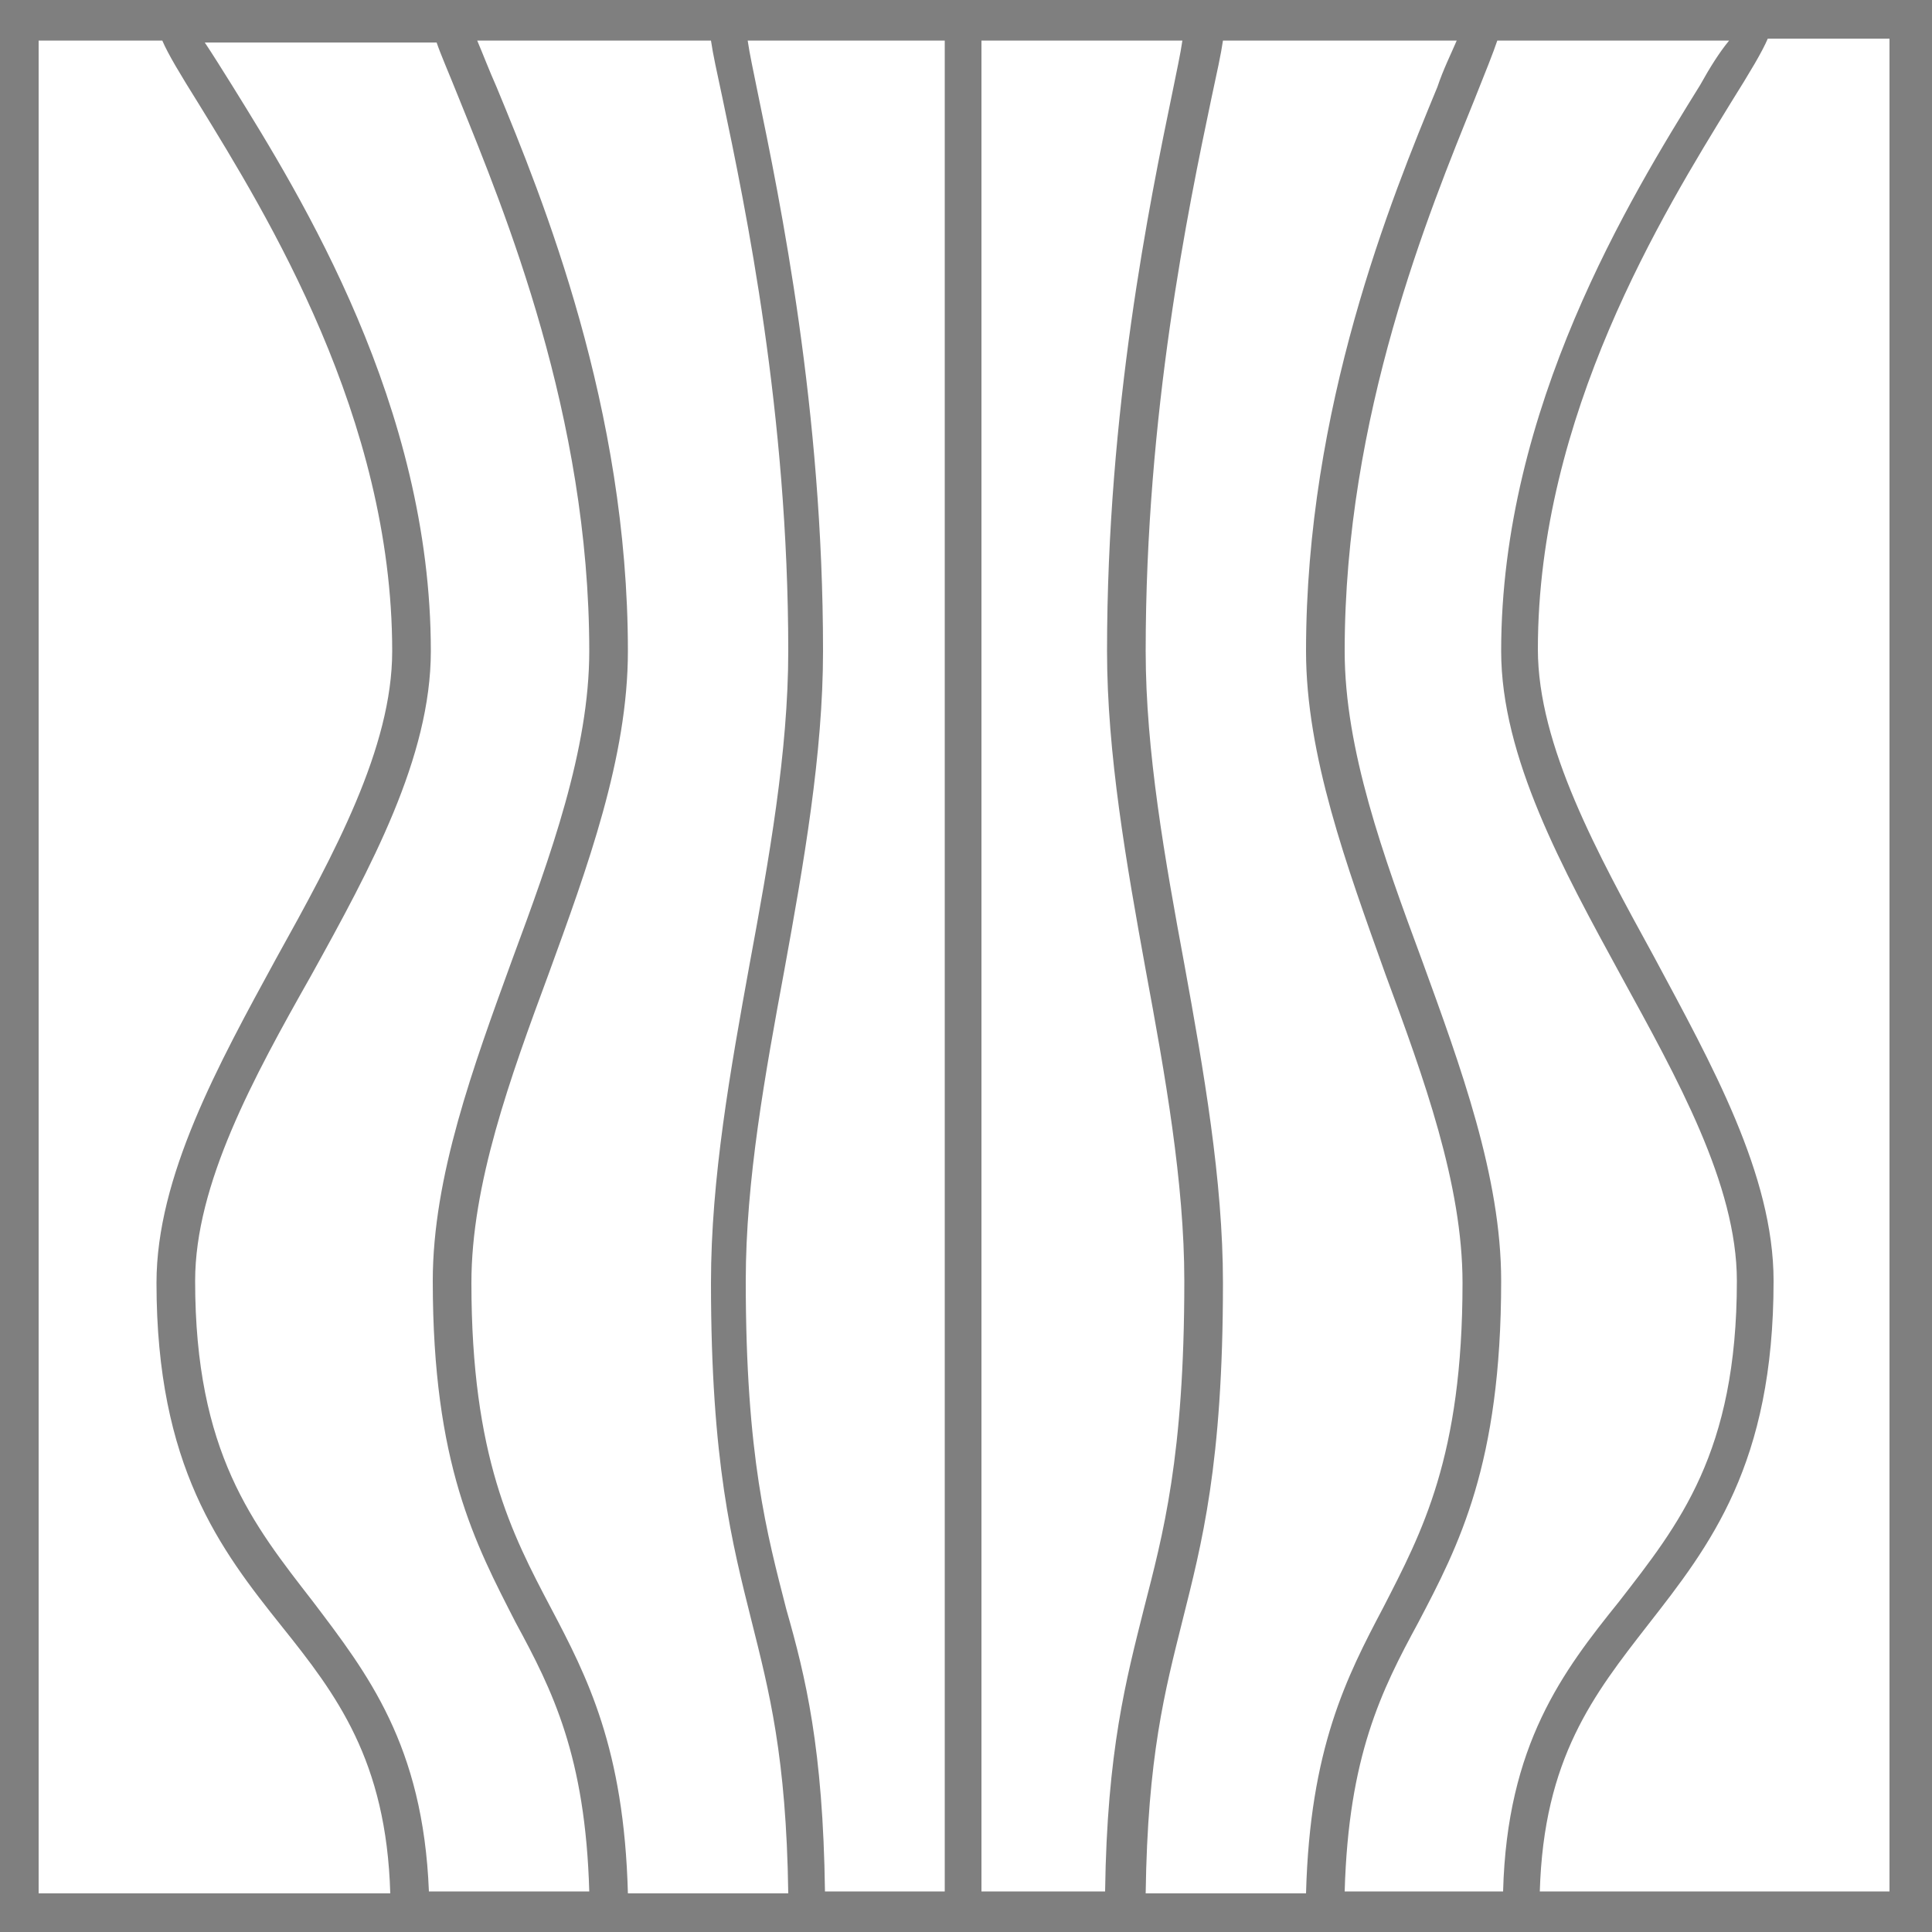 <svg width="50" height="50" viewBox="0 0 50 50" fill="none" xmlns="http://www.w3.org/2000/svg">
<path d="M50 50V0H0V50H50ZM44 2.2C42.2 5.1 38.85 10.55 38.85 16.85C38.85 19.6 40.45 22.5 41.95 25.25C43.4 27.9 44.95 30.65 44.95 33.15C44.95 37.6 43.45 39.45 41.9 41.45C40.45 43.25 39 45.15 38.9 48.95H34.8C34.9 45.45 35.75 43.75 36.7 42C37.75 40 38.85 37.9 38.85 33.15C38.85 30.45 37.8 27.6 36.8 24.85C35.8 22.15 34.8 19.4 34.8 16.85C34.8 10.75 37 5.45 38.15 2.6C38.45 1.85 38.65 1.35 38.75 1.05H44.75C44.5 1.35 44.25 1.75 44 2.2ZM37.2 2.25C36 5.15 33.8 10.55 33.8 16.85C33.8 19.55 34.85 22.4 35.85 25.2C36.85 27.9 37.85 30.65 37.85 33.2C37.85 37.7 36.8 39.65 35.8 41.6C34.85 43.4 33.9 45.25 33.8 49H29.65C29.7 45.45 30.15 43.75 30.6 41.95C31.1 39.95 31.65 37.9 31.65 33.2C31.65 30.55 31.15 27.7 30.65 24.95C30.15 22.25 29.65 19.45 29.65 16.85C29.65 10.7 30.75 5.4 31.35 2.55C31.5 1.85 31.6 1.4 31.65 1.05H37.7C37.55 1.4 37.35 1.8 37.2 2.25ZM30.35 2.35C29.75 5.25 28.65 10.6 28.65 16.85C28.65 19.5 29.15 22.35 29.65 25.1C30.15 27.8 30.65 30.6 30.65 33.15C30.65 37.7 30.1 39.7 29.6 41.65C29.15 43.45 28.65 45.3 28.6 48.95H25.4V1.05H30.6C30.55 1.4 30.45 1.85 30.35 2.35ZM24.5 48.95H21.35C21.3 45.25 20.85 43.4 20.35 41.65C19.85 39.7 19.3 37.7 19.3 33.15C19.3 30.55 19.8 27.8 20.3 25.1C20.8 22.35 21.3 19.5 21.3 16.85C21.3 10.6 20.2 5.25 19.6 2.35C19.5 1.85 19.4 1.4 19.35 1.05H24.45V48.95H24.5ZM18.7 2.55C19.3 5.4 20.4 10.7 20.4 16.85C20.4 19.45 19.9 22.25 19.4 24.95C18.9 27.7 18.4 30.5 18.4 33.2C18.4 37.85 18.95 39.95 19.45 41.95C19.9 43.75 20.35 45.45 20.4 49H16.25C16.15 45.25 15.2 43.4 14.25 41.6C13.25 39.7 12.2 37.7 12.2 33.2C12.2 30.65 13.2 27.9 14.2 25.2C15.2 22.45 16.25 19.6 16.25 16.85C16.25 10.55 14.05 5.15 12.85 2.25C12.65 1.8 12.5 1.4 12.35 1.05H18.4C18.45 1.4 18.55 1.85 18.7 2.55ZM11.9 2.6C13.05 5.45 15.25 10.75 15.25 16.85C15.25 19.4 14.25 22.15 13.25 24.85C12.25 27.6 11.2 30.45 11.2 33.15C11.2 37.9 12.3 39.95 13.35 42C14.3 43.75 15.15 45.45 15.25 48.95H11.1C10.95 45.15 9.5 43.3 8.1 41.45C6.55 39.45 5.05 37.6 5.05 33.15C5.05 30.65 6.55 27.9 8.05 25.25C9.6 22.45 11.15 19.6 11.15 16.85C11.15 10.5 7.8 5.1 6 2.2C5.75 1.8 5.5 1.4 5.3 1.1H11.3C11.4 1.4 11.6 1.85 11.9 2.6ZM48.95 48.95H39.85C39.95 45.5 41.25 43.85 42.65 42.05C44.25 40 45.9 37.9 45.9 33.15C45.9 30.4 44.3 27.55 42.8 24.75C41.35 22.1 39.8 19.3 39.8 16.8C39.8 10.75 43.05 5.5 44.8 2.65C45.3 1.85 45.6 1.35 45.75 1H48.9V48.95H48.95ZM1.05 1.05H4.2C4.35 1.4 4.65 1.9 5.15 2.7C6.9 5.55 10.15 10.8 10.15 16.85C10.15 19.35 8.65 22.1 7.15 24.8C5.65 27.55 4.05 30.45 4.05 33.2C4.05 37.95 5.7 40.1 7.3 42.1C8.7 43.85 10 45.55 10.1 49H1V1.05H1.05Z" fill="black" fill-opacity="0.5"/>
</svg>
